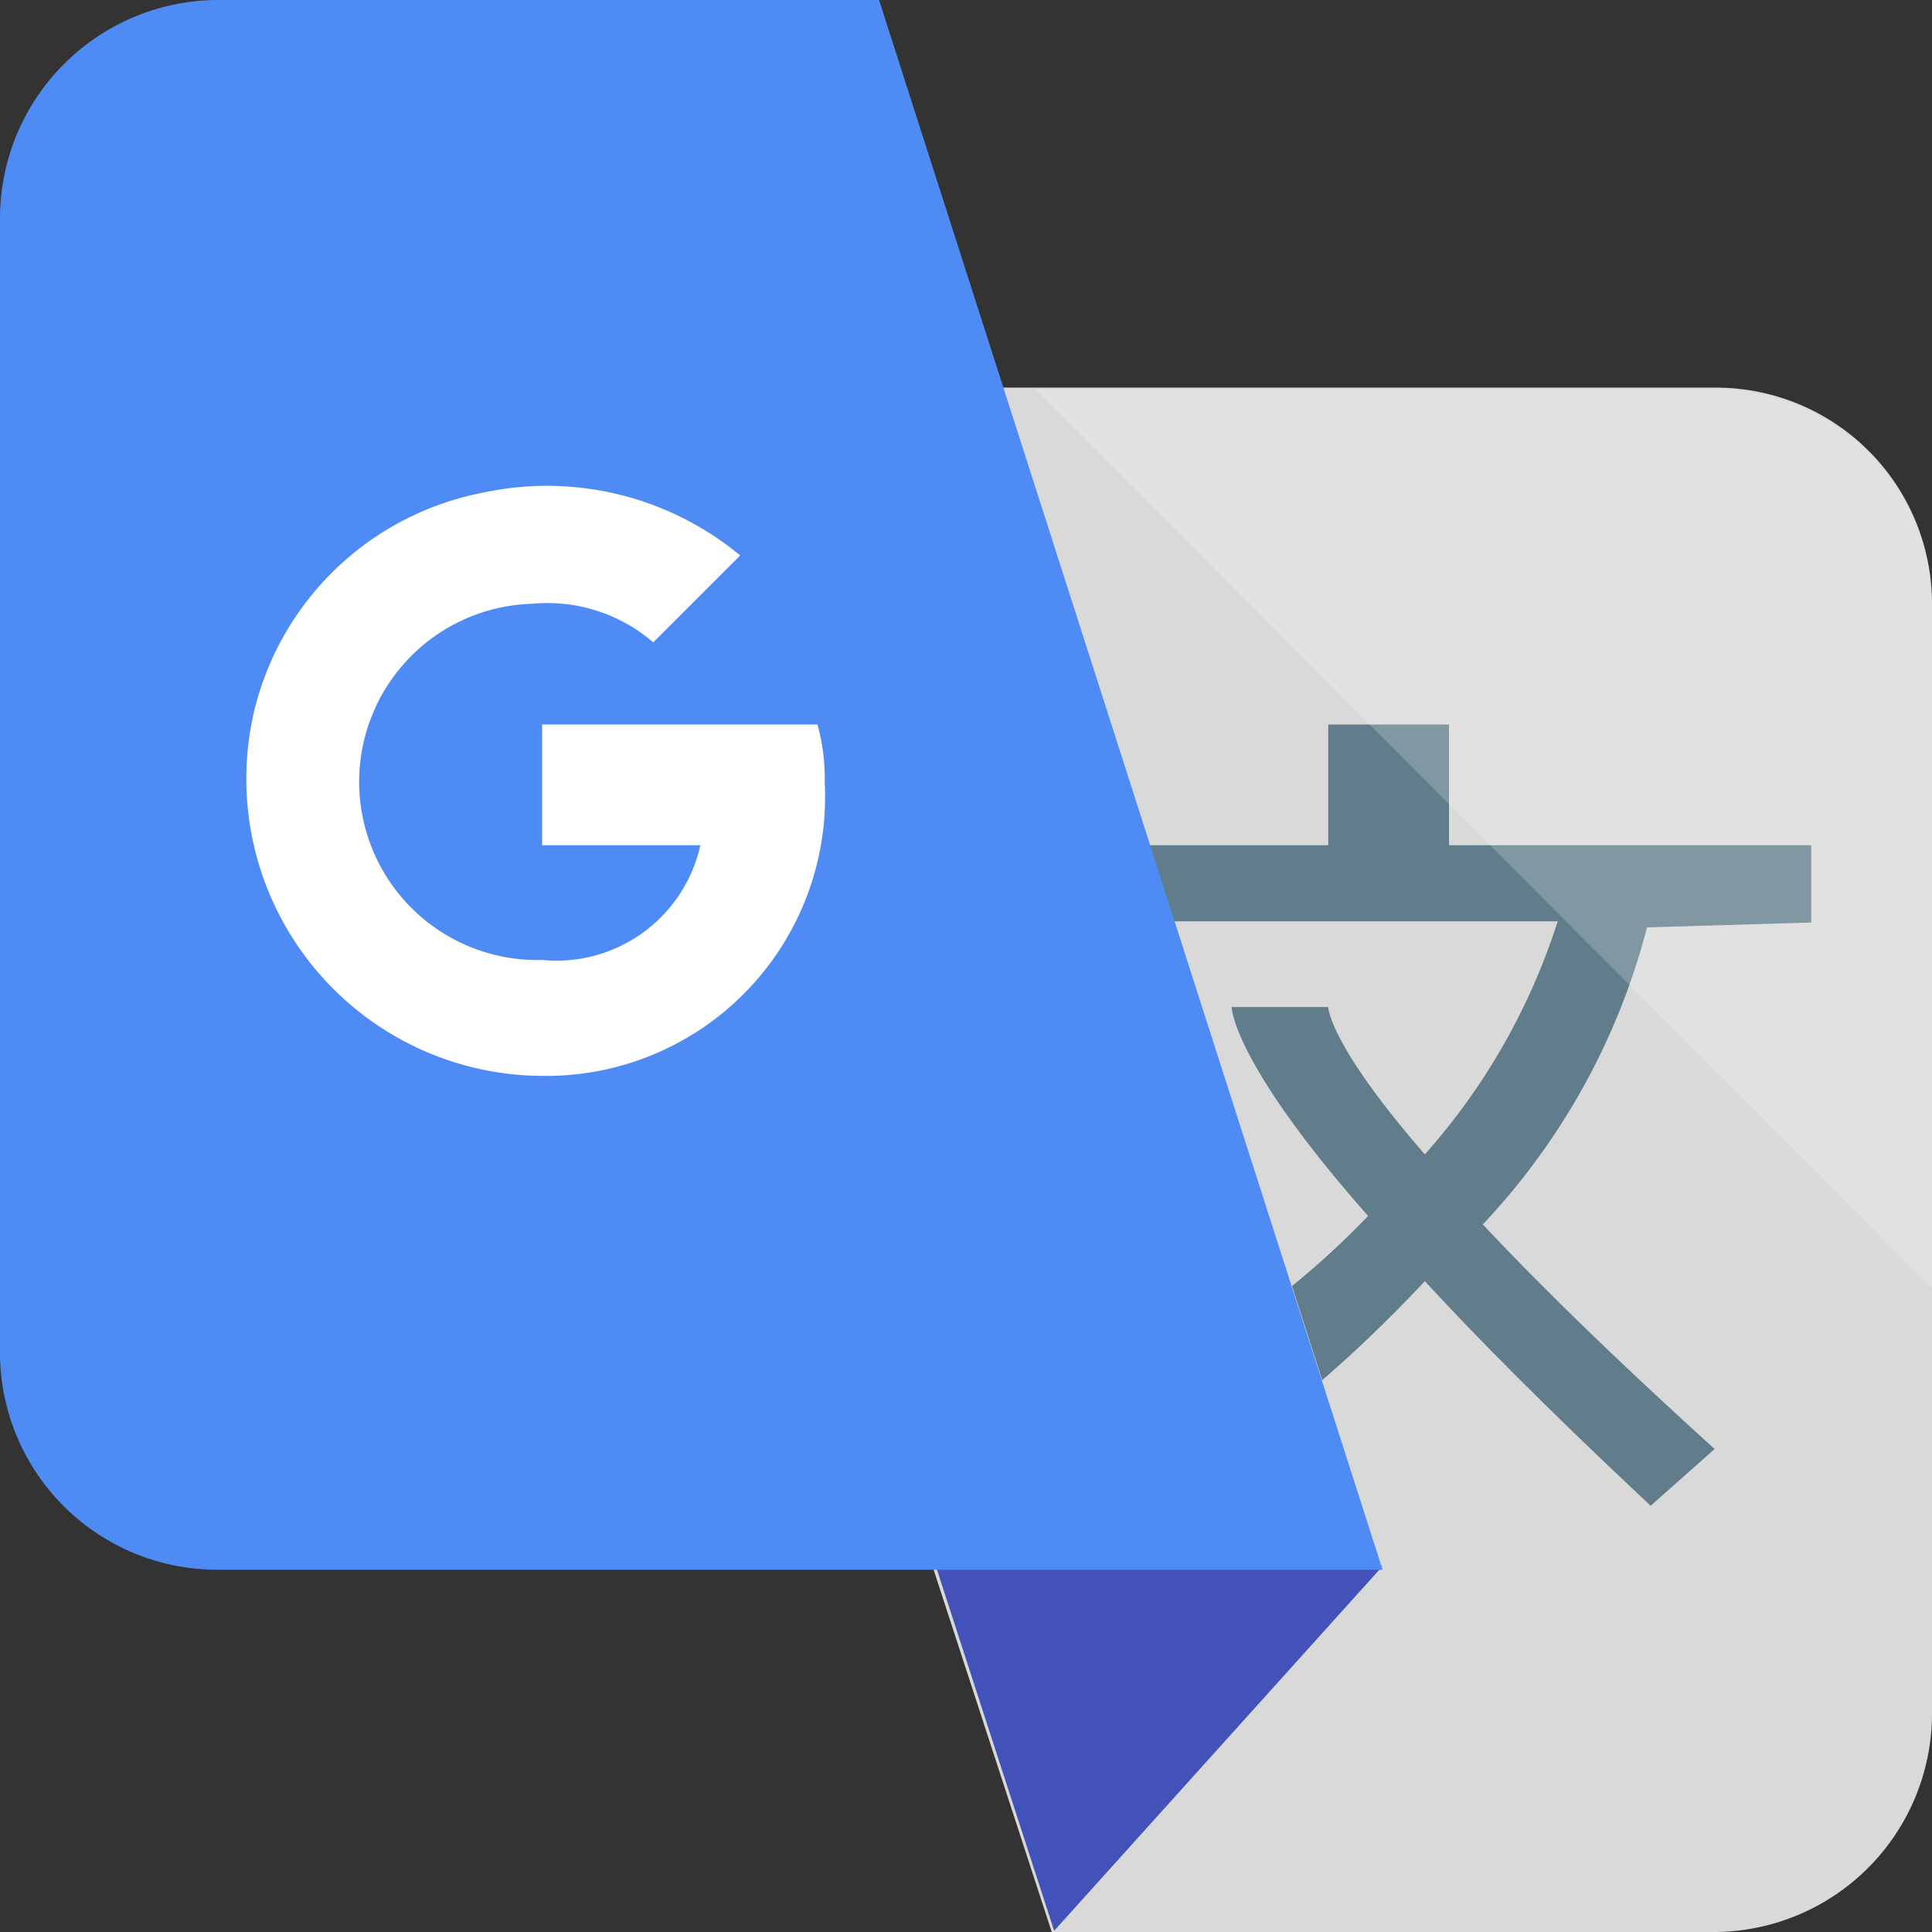 <svg xmlns="http://www.w3.org/2000/svg" width="16" height="16" viewBox="0 0 16 16"><rect x="0" y="0" width="16" height="16" fill="#333333" stroke="none"/><path fill="#D9D9D9" d="M14.2,16A1.81,1.81,0,0,0,16,14.2V5a1.79,1.79,0,0,0-1.8-1.79H4.54L8.71,16Z"/><polygon fill="#4352B8" points="11.45 12.97 8.73 15.99 7.75 12.97 11.45 12.97"/><path fill="#617D8B" d="M15,7.64V7H12V6H11V7H9.07v.63H12.9a5.34,5.34,0,0,1-1.1,1.93C11,8.64,11,8.34,11,8.34h-.8s0,.45,1.13,1.73a6.87,6.87,0,0,1-.63.58l.25.78a11.25,11.25,0,0,0,.85-.82c.47.51,1.08,1.12,1.87,1.86L14.2,12c-.85-.77-1.47-1.38-1.92-1.86a5.65,5.65,0,0,0,1.36-2.46Z"/><path fill="#4F8BF5" d="M1.8,0A1.81,1.81,0,0,0,0,1.8v9.38A1.8,1.8,0,0,0,1.8,13h9.65L7.28,0Z"/><path fill="#FFF" d="M6.77,6H4.49V7H5.8a1.22,1.22,0,0,1-1.31.95A1.45,1.45,0,0,1,4.41,5a1.34,1.34,0,0,1,1,.32l.72-.72A2.51,2.51,0,0,0,4,4.08,2.42,2.42,0,0,0,2.1,5.91a2.46,2.46,0,0,0,2.39,3A2.31,2.31,0,0,0,6.83,6.48,1.67,1.67,0,0,0,6.77,6Z"/><path fill="#FFF" d="M8.57,3.22H14.2A1.8,1.8,0,0,1,16,5v5.67Z" opacity=".2"/></svg>
